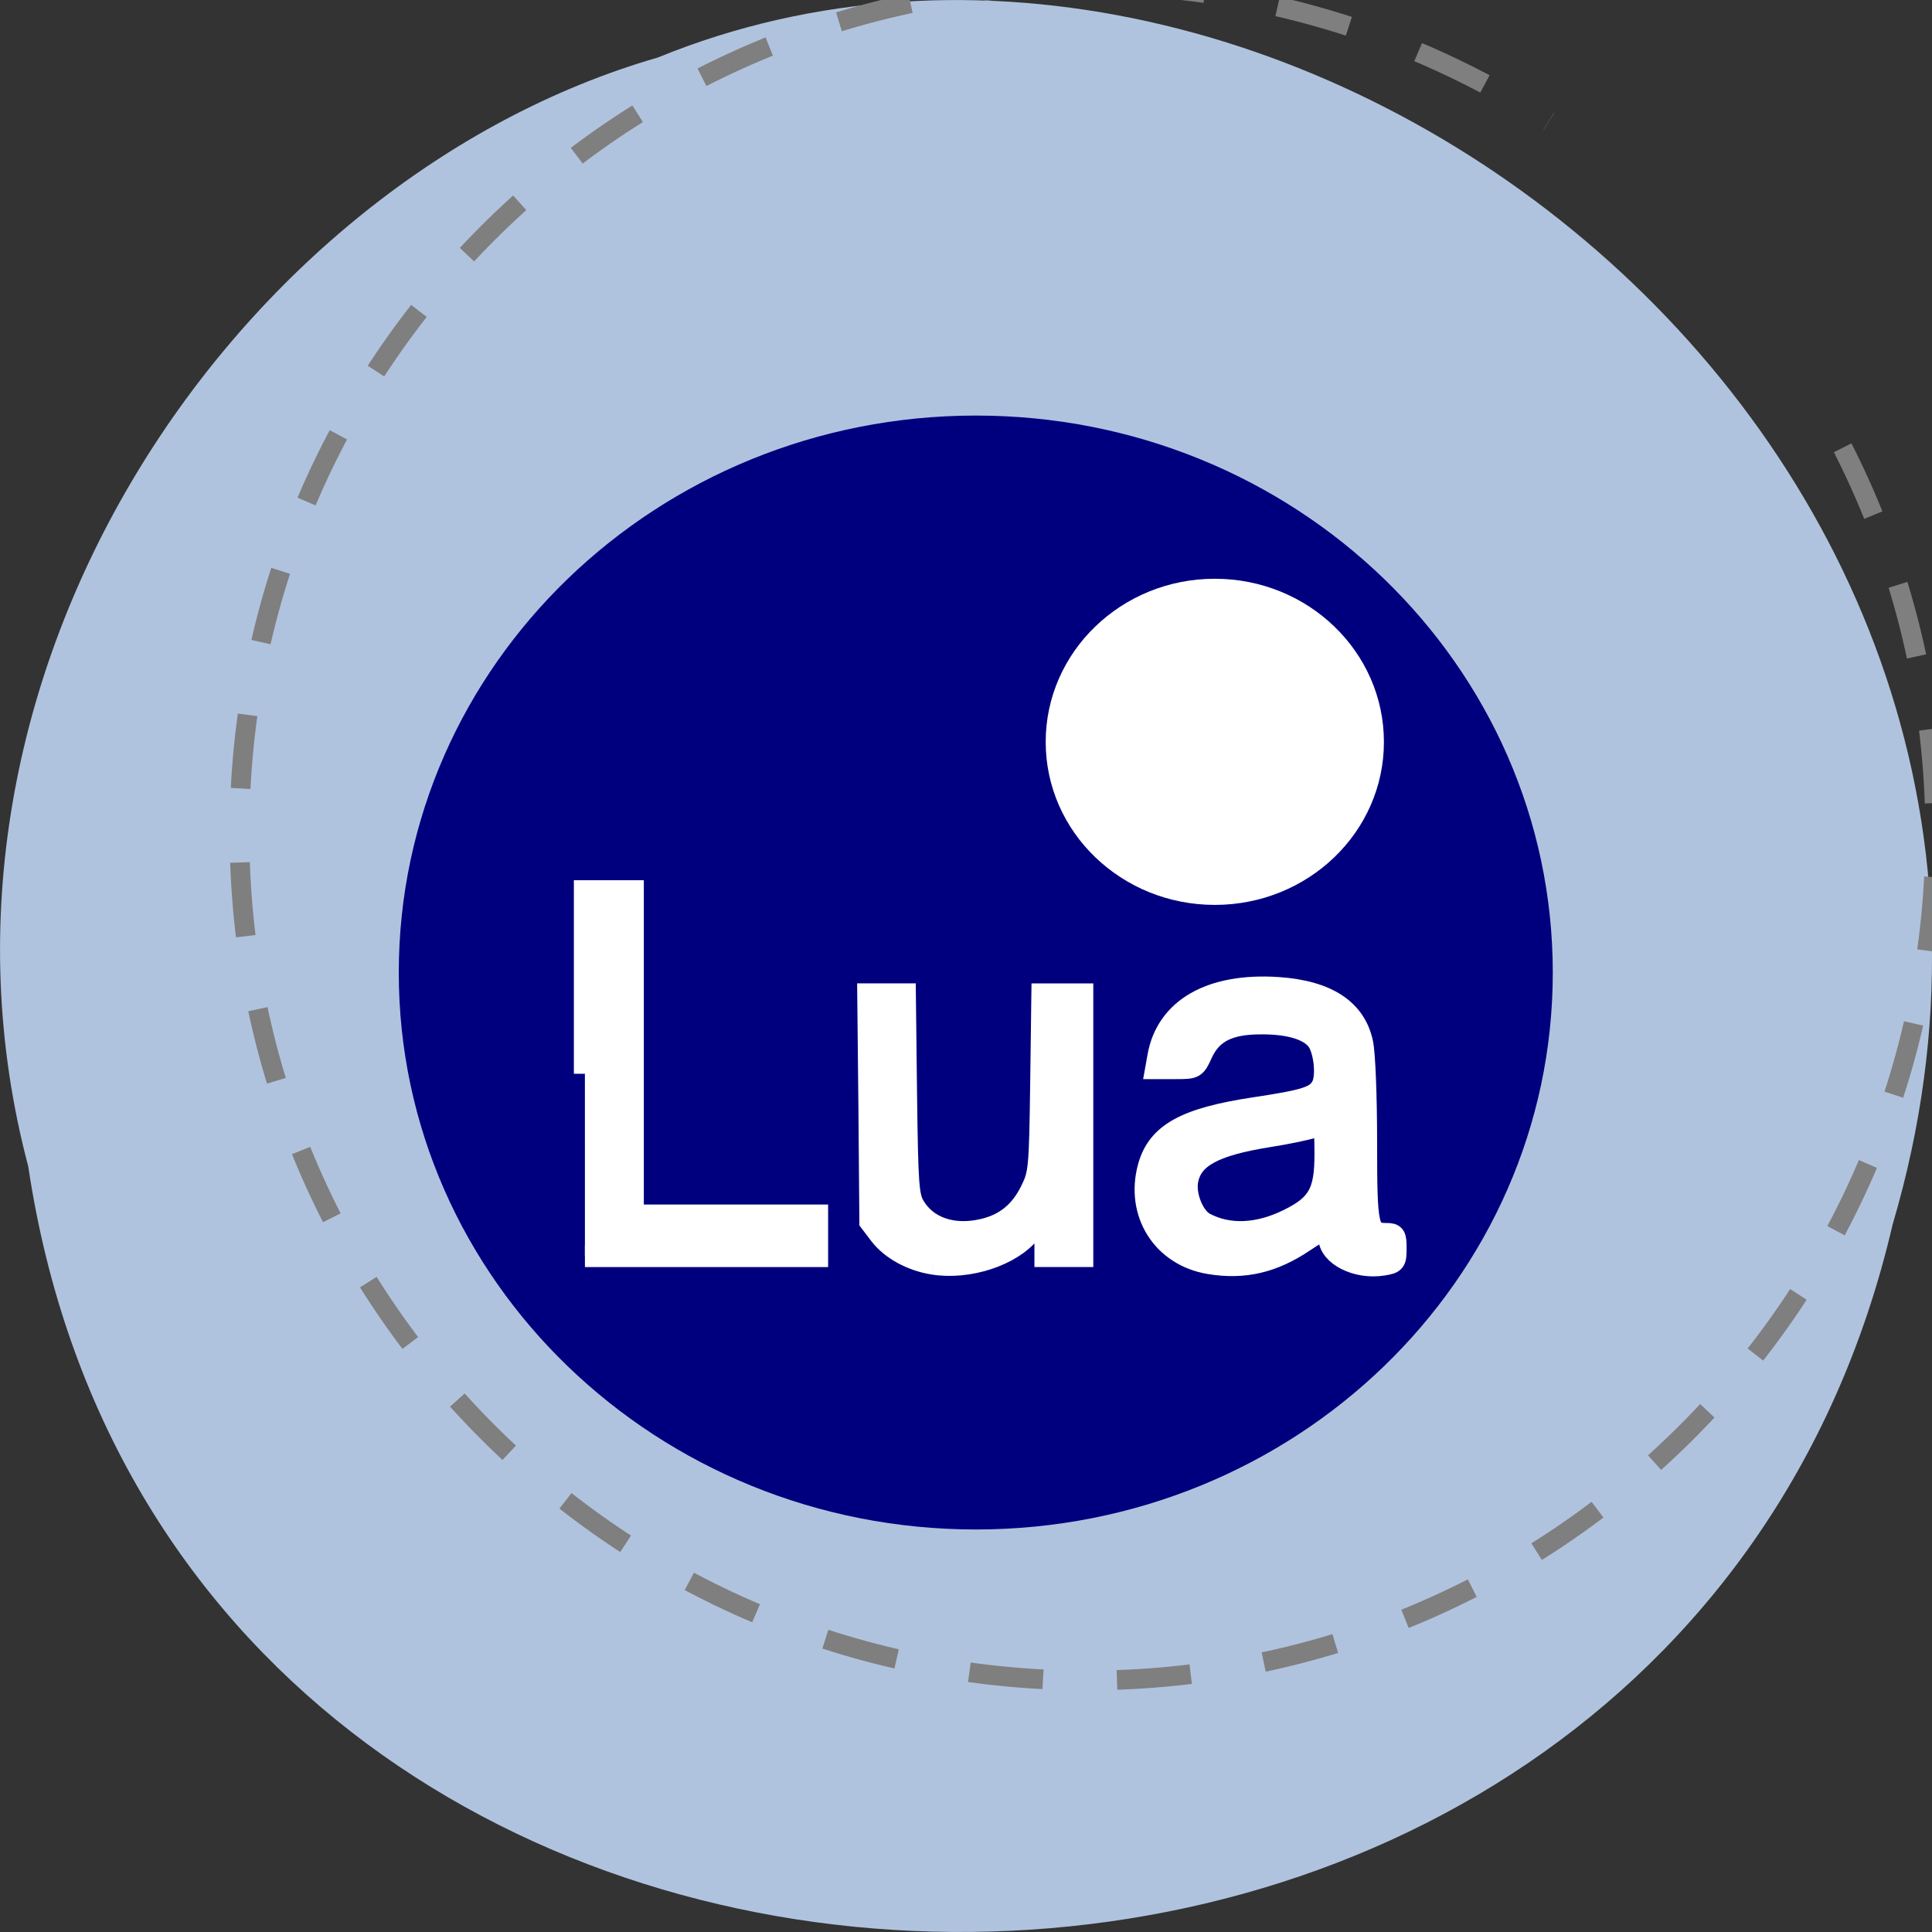 <svg xmlns="http://www.w3.org/2000/svg" viewBox="0 0 32 32"><rect x="0" y="0" width="32" height="32" fill="#333333" stroke="none"/><path d="m 0.469 19.328 c 2.477 16.48 27.15 16.977 30.879 0.953 c 3.836 -12.973 -10.06 -23.578 -20.453 -19.328 c -6.961 2.01 -12.586 10.227 -10.426 18.371" fill="#b0c3de"/><path d="m 25.719 16.11 c 0 -5.098 -4.277 -9.227 -9.555 -9.227 c -5.277 0 -9.559 4.129 -9.559 9.227 c 0 5.094 4.281 9.223 9.559 9.223 c 5.277 0 9.555 -4.129 9.555 -9.223" fill="#00007f"/><g fill="#fff"><path d="m 22.922 12.289 c 0 -1.492 -1.254 -2.703 -2.801 -2.703 c -1.547 0 -2.801 1.211 -2.801 2.703 c 0 1.492 1.254 2.699 2.801 2.699 c 1.547 0 2.801 -1.207 2.801 -2.699"/><g stroke="#fff" stroke-width="2.995" transform="matrix(0.122 0 0 0.122 0.456 0.294)"><path d="m 160.49 169.08 c -6.342 -1.029 -9.994 -6.814 -8.264 -13.08 c 1.249 -4.468 4.965 -6.525 14.286 -7.939 c 7.05 -1.061 8.456 -1.511 9.257 -2.989 c 0.769 -1.446 0.32 -5.239 -0.801 -6.46 c -1.249 -1.382 -3.876 -2.121 -7.56 -2.089 c -4.324 0 -6.631 1.189 -7.944 3.953 c -0.961 2.121 -0.993 2.121 -3.588 2.121 h -2.627 l 0.288 -1.607 c 1.153 -6.46 7.175 -9.867 16.24 -9.257 c 6.631 0.45 10.442 2.957 11.403 7.425 c 0.32 1.382 0.545 7.425 0.545 13.435 c 0 11.892 0.16 12.535 2.787 12.535 c 1.089 0 1.217 0.225 1.217 1.928 c 0 1.832 -0.096 1.961 -1.698 2.218 c -3.556 0.579 -7.271 -1.286 -7.303 -3.696 c 0 -1.478 -0.609 -1.382 -3.427 0.514 c -4.196 2.828 -8.136 3.76 -12.813 2.989 m 10.731 -5.882 c 4.04 -1.993 4.997 -3.728 4.997 -8.903 c 0 -2.314 -0.096 -4.178 -0.192 -4.178 c -0.128 0 -0.801 0.225 -1.506 0.482 c -0.705 0.257 -3.427 0.836 -6.086 1.253 c -7.399 1.189 -10.41 2.828 -10.987 6.01 c -0.384 2.025 0.801 4.982 2.338 5.817 c 3.235 1.736 7.303 1.575 11.435 -0.482"/><path d="m 75.67 143.37 v -24.781 h 6.502 v 44.03 h 25.02 v 5.496 h -31.519"/><path d="m 122.95 169.14 c -2.979 -0.482 -5.638 -1.961 -7.175 -3.921 l -1.345 -1.768 l -0.128 -15.428 l -0.16 -15.428 h 4.965 l 0.16 13.628 c 0.16 12.31 0.256 13.788 1.121 15.203 c 1.73 2.861 5.221 4.05 9.225 3.15 c 3.075 -0.675 5.189 -2.378 6.631 -5.303 c 1.153 -2.314 1.217 -2.957 1.377 -14.528 l 0.16 -12.149 h 5.413 v 35.516 h -4.997 v -2.507 c 0 -1.35 -0.16 -2.475 -0.352 -2.475 c -0.224 0 -0.993 0.771 -1.762 1.703 c -2.531 3.182 -8.36 5.078 -13.13 4.307"/></g></g><path d="m 9290.83 7244.41 c 334.46 -657.7 510.56 -1385.92 510.56 -2124.87 c 0 -2584.8 -2097.01 -4680.55 -4680.91 -4680.55 c -2585.38 0 -4680.91 2095.74 -4680.91 4680.55 c 0 2586.34 2095.53 4680.55 4680.91 4680.55 c 904.22 0 1789.2 -262.16 2548.38 -754.28" transform="matrix(0.003 0 0 -0.003 2.648 29.15)" stroke-dasharray="408.475 408.475" fill="none" stroke="#7f7f7f" stroke-width="108.61" stroke-miterlimit="10"/></svg>